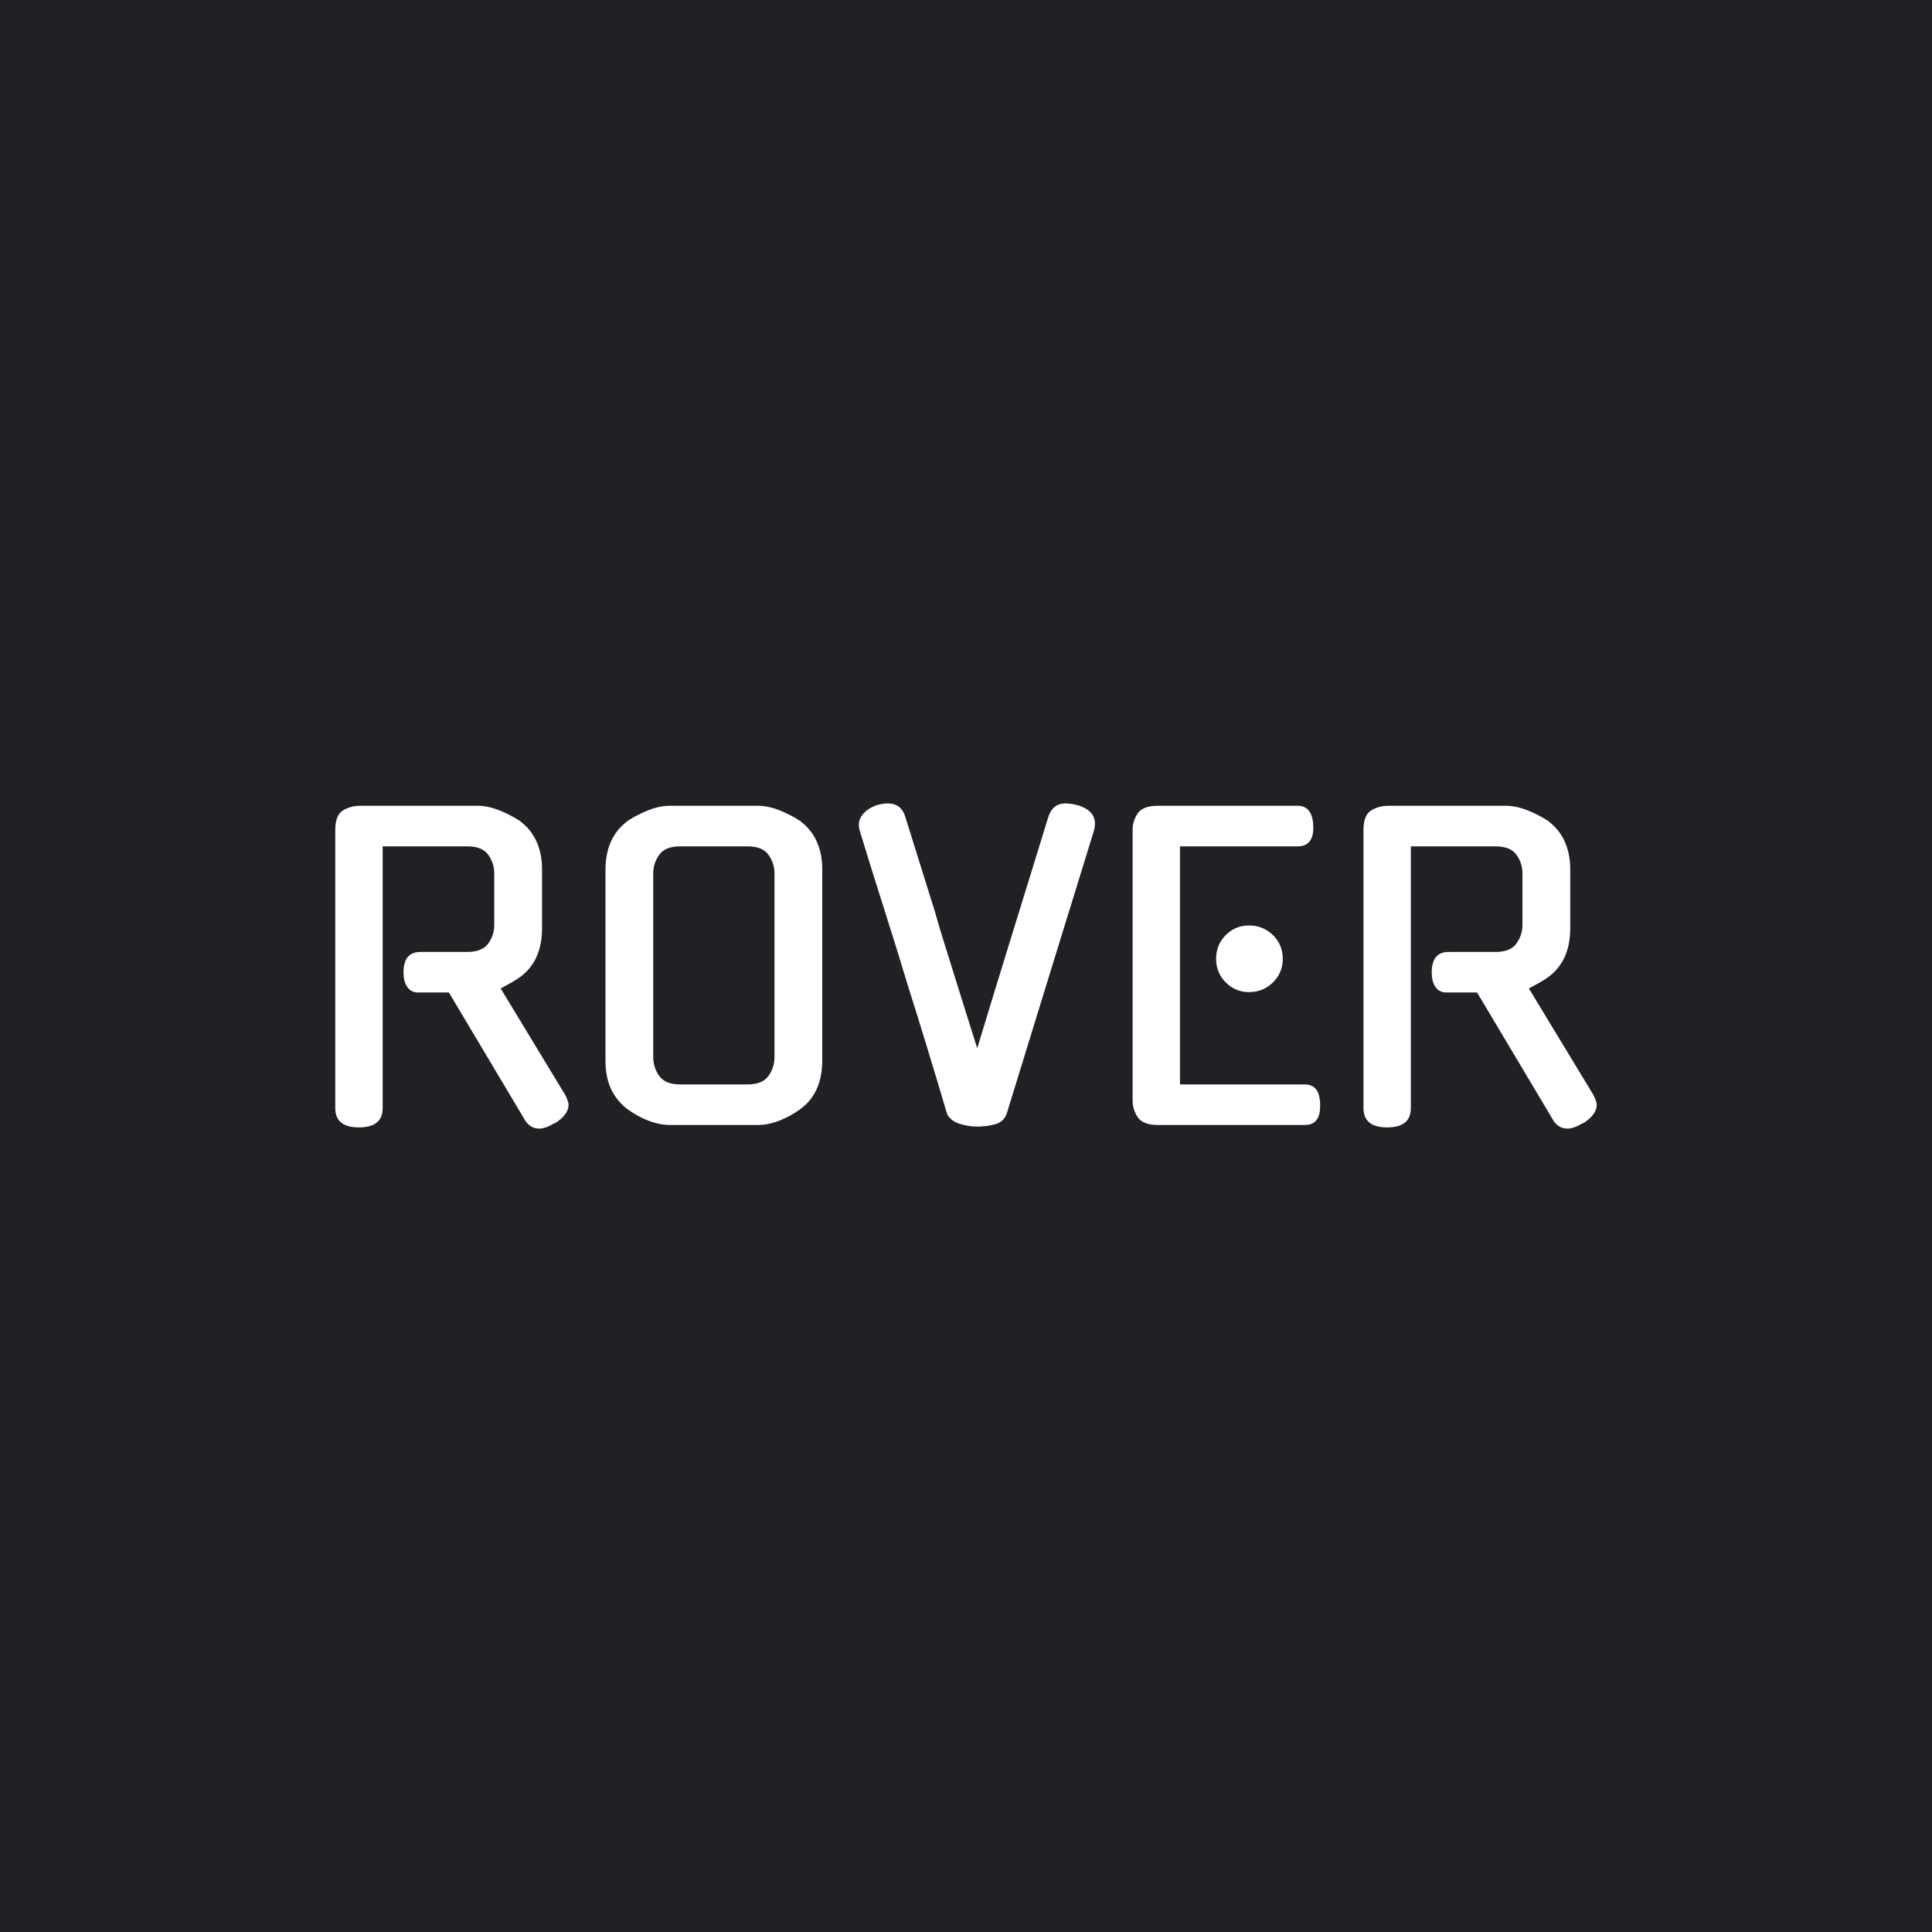 <svg xmlns="http://www.w3.org/2000/svg" version="1.1" xmlns:xlink="http://www.w3.org/1999/xlink" width="1500" height="1500" viewBox="0 0 1500 1500"><rect width="1500" height="1500" x="0" y="0" id="background" stroke="transparent" fill="#212024"></rect><svg xml:space="preserve" width="1000" height="1000" data-version="2" data-id="lg_jmWDryc5rxcaY2KtCe" viewBox="0 0 555 143" x="250" y="250"><rect width="100%" height="100%" fill="transparent"></rect><path fill="#fff" d="m87.375 137.755-32.7-54.84h-13.32q-2.94 0-4.58-2.34-1.65-2.33-1.65-6.31 0-8.82 7.27-8.82h20.24q6.4 0 9-3.64 2.59-3.63 2.59-7.96v-22.31q0-4.33-2.59-7.96-2.6-3.63-9-3.63h-36.5v112.79q0 8.31-10.21 8.31t-10.21-8.31V12.845q0-6.22 3.2-8.3 3.2-2.08 7.7-2.08h50.34q4.5 0 9.35 1.91 4.84 1.9 9.34 4.84h-.17q4.49 3.29 6.92 8.56 2.42 5.28 2.42 12.2v25.26q0 14.01-9.34 20.93-1.91 1.39-4.07 2.6-2.16 1.21-4.41 2.42l27.68 45.67q.52.87 1.04 2.25t.52 2.25q0 4.15-5.89 7.96v-.18q-3.98 2.43-6.74 2.43-3.98 0-6.4-3.98zm62.62-135.29h37.72q4.5 0 9.34 1.91 4.84 1.9 9.34 4.84h-.17q4.5 3.29 6.92 8.56 2.42 5.28 2.42 12.2v82.18q0 14.01-9.34 20.93-4.5 3.29-9.26 5.1-4.75 1.82-9.25 1.82h-37.72q-4.49 0-9.25-1.82-4.76-1.81-9.26-5.1-4.49-3.46-6.92-8.56-2.42-5.11-2.42-12.37v-82.18q0-6.92 2.42-12.2 2.43-5.27 6.92-8.56h-.17q4.5-2.94 9.34-4.84 4.85-1.91 9.34-1.91m4.33 120.07h29.06q6.4 0 9-3.64 2.59-3.63 2.59-8.13v-79.23q0-4.33-2.59-7.96-2.6-3.63-9-3.63h-29.06q-6.4 0-9 3.63-2.59 3.63-2.59 7.96v79.23q0 4.5 2.59 8.13 2.6 3.64 9 3.64m128.02 18.16q-3.46 0-7.35-1.12-3.9-1.13-5.63-4.24-3.97-13.5-8.3-27.68-4.32-14.19-8.65-27.86-4.84-16.08-10.38-33.47-5.54-17.39-10.38-33.3-1.04-3.81 1.21-6.66 2.25-2.86 6.4-4.24 2.6-.69 4.5-.69 5.88 0 7.61 5.88l12.8 41q1.73 6.23 4.07 13.67 2.34 7.43 4.76 15.22 2.42 7.78 4.84 15.48t4.5 14.28q3.29-10.9 7.18-23.62 3.89-12.71 7.96-25.86l8.04-26.04q3.98-12.89 7.44-24.13 1.9-5.88 7.44-5.88 2.08 0 4.84.69 9.52 2.59 7.44 10.9-9.34 30.27-18.85 61.07-9.52 30.79-18.86 61.24-1.39 3.46-5.1 4.41-3.72.95-7.53.95m141.17-.69h-63.32q-6.4 0-8.65-3.29t-2.25-7.26V12.845q0-3.98 2.25-7.18 2.25-3.2 8.65-3.2h60.2q6.4 0 6.75 8.65.35 8.83-6.75 8.83h-50.69v102.59h53.81q6.4 0 6.57 8.47.35 9-6.57 9m-9.52-71.62q0 6.05-4.24 10.2-4.23 4.16-10.29 4.16-5.88 0-10.03-4.16-4.16-4.15-4.16-10.2 0-6.06 4.16-10.21 4.15-4.15 10.03-4.15 6.06 0 10.29 4.15 4.24 4.15 4.24 10.21m116.43 69.37-32.7-54.84h-13.32q-2.94 0-4.58-2.34-1.64-2.33-1.64-6.31 0-8.82 7.26-8.82h20.24q6.4 0 9-3.64 2.59-3.63 2.59-7.96v-22.31q0-4.33-2.59-7.96-2.6-3.63-9-3.63h-36.5v112.79q0 8.31-10.21 8.31-10.2 0-10.2-8.31V12.845q0-6.22 3.2-8.3 3.2-2.08 7.69-2.08h50.35q4.5 0 9.34 1.91 4.84 1.9 9.34 4.84h-.17q4.5 3.29 6.92 8.56 2.42 5.28 2.42 12.2v25.26q0 14.01-9.34 20.93-1.9 1.39-4.07 2.6-2.16 1.21-4.41 2.42l27.68 45.67q.52.87 1.04 2.25t.52 2.25q0 4.15-5.88 7.96v-.18q-3.98 2.43-6.75 2.43-3.98 0-6.4-3.98z"></path></svg></svg>